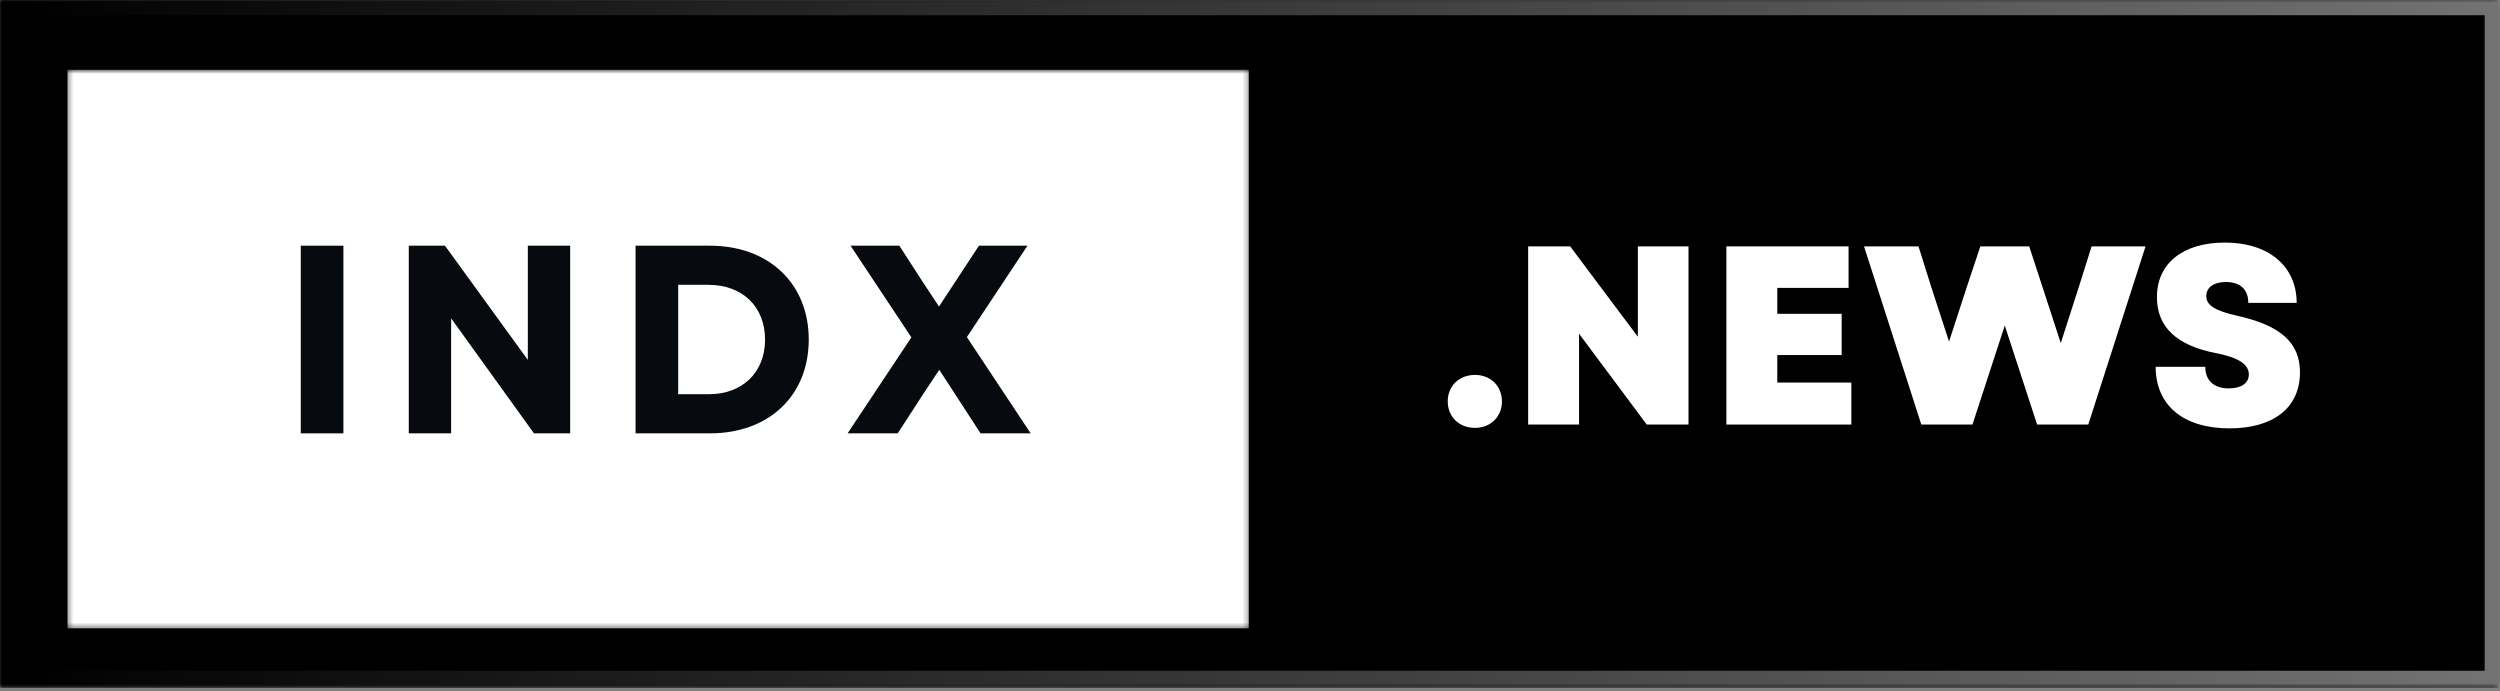 <svg width="492" height="136" viewBox="0 0 492 136" fill="none" xmlns="http://www.w3.org/2000/svg">
<rect x="0" y="0" width="492" height="136" fill="#808080" stroke="none"/>
<mask id="mask0_86_69" style="mask-type:luminance" maskUnits="userSpaceOnUse" x="0" y="0" width="492" height="136">
<path d="M0 0H491.568V135.385H0V0Z" fill="white"/>
</mask>
<g mask="url(#mask0_86_69)">
<path d="M0 0H491.568V135.385H0V0Z" fill="black"/>
</g>
<mask id="mask1_86_69" style="mask-type:luminance" maskUnits="userSpaceOnUse" x="0" y="0" width="492" height="135">
<path d="M0 0H491.979V135H0V0Z" fill="white"/>
</mask>
<g mask="url(#mask1_86_69)">
<path d="M0 0H491.979V135H0V0Z" stroke="url(#paint0_linear_86_69)" stroke-width="5.994"/>
</g>
<mask id="mask2_86_69" style="mask-type:luminance" maskUnits="userSpaceOnUse" x="13" y="13" width="233" height="111">
<path d="M13.27 13.724H245.775V123.661H13.27V13.724Z" fill="white"/>
</mask>
<g mask="url(#mask2_86_69)">
<path d="M13.27 13.724H245.775V123.661H13.27V13.724Z" fill="white"/>
</g>
<path d="M59.191 85.284H67.582V48.352H59.191V85.284Z" fill="#070A0E"/>
<path d="M80.449 85.284H88.783V62.648L105.09 85.284H112.21V48.352H103.876V70.826L87.569 48.352H80.449V85.284Z" fill="#070A0E"/>
<path d="M125.078 85.284H139.693C151.354 85.284 159.161 77.846 159.161 66.82C159.161 55.846 151.354 48.352 139.693 48.352H125.078V85.284ZM133.469 77.581V56.055H139.427C146.078 56.055 150.563 60.331 150.563 66.82C150.563 73.31 146.078 77.581 139.536 77.581H133.469Z" fill="#070A0E"/>
<path d="M166.807 85.284H176.671L181.734 77.477L184.848 72.779L187.906 77.477L192.973 85.284H202.838L190.281 66.341L202.208 48.352H192.656L184.796 60.331L181.416 55.211L176.989 48.352H167.385L179.359 66.393L166.807 85.284Z" fill="#070A0E"/>
<path d="M290.273 84.202C293.378 84.202 295.581 81.999 295.581 78.993C295.581 75.988 293.378 73.785 290.273 73.785C287.117 73.785 284.914 75.988 284.914 78.993C284.914 81.999 287.117 84.202 290.273 84.202Z" fill="white"/>
<path d="M300.74 83.551H310.756V65.671L324.079 83.551H332.298V48.488H322.329V66.269L309.006 48.488H300.74V83.551Z" fill="white"/>
<path d="M339.752 83.551H364.346V75.285H349.768V69.874H362.439V61.759H349.768V56.655H363.794V48.488H339.752V83.551Z" fill="white"/>
<path d="M378.113 83.551H388.18L394.54 64.066L400.904 83.551H410.972L422.243 48.488H411.623L409.17 56.301L405.561 67.519L399.352 48.488H389.732L387.128 56.301L383.571 67.223L380.014 56.301L377.561 48.488H366.842L378.113 83.551Z" fill="white"/>
<path d="M438.76 84.301C447.474 84.301 452.635 80.197 452.635 73.28C452.635 67.473 448.875 64.066 440.359 62.16C435.854 61.16 434.198 60.056 434.198 58.254C434.198 56.551 435.703 55.499 438.057 55.499C440.865 55.499 442.464 56.952 442.464 59.608H451.984C451.984 52.395 446.474 47.738 437.859 47.738C429.594 47.738 424.484 51.842 424.484 58.457C424.484 64.368 428.339 68.025 436.255 69.525C440.51 70.379 442.568 71.681 442.568 73.681C442.568 75.436 441.063 76.436 438.609 76.436C435.703 76.436 434 74.884 434 72.181H424.234C424.234 79.743 429.641 84.301 438.76 84.301Z" fill="white"/>
<defs>
<linearGradient id="paint0_linear_86_69" x1="-0.001" y1="67.5" x2="491.98" y2="67.5" gradientUnits="userSpaceOnUse">
<stop/>
<stop offset="0.008"/>
<stop offset="0.016" stop-color="#010101"/>
<stop offset="0.023" stop-color="#020202"/>
<stop offset="0.031" stop-color="#030303"/>
<stop offset="0.039" stop-color="#040404"/>
<stop offset="0.047" stop-color="#050505"/>
<stop offset="0.055" stop-color="#060606"/>
<stop offset="0.062" stop-color="#070707"/>
<stop offset="0.07" stop-color="#080808"/>
<stop offset="0.078" stop-color="#090909"/>
<stop offset="0.086" stop-color="#090909"/>
<stop offset="0.094" stop-color="#0A0A0A"/>
<stop offset="0.102" stop-color="#0B0B0B"/>
<stop offset="0.109" stop-color="#0C0C0C"/>
<stop offset="0.117" stop-color="#0D0D0D"/>
<stop offset="0.125" stop-color="#0E0E0E"/>
<stop offset="0.133" stop-color="#0F0F0F"/>
<stop offset="0.141" stop-color="#101010"/>
<stop offset="0.148" stop-color="#111111"/>
<stop offset="0.156" stop-color="#121212"/>
<stop offset="0.164" stop-color="#121212"/>
<stop offset="0.172" stop-color="#131313"/>
<stop offset="0.18" stop-color="#141414"/>
<stop offset="0.188" stop-color="#151515"/>
<stop offset="0.195" stop-color="#161616"/>
<stop offset="0.203" stop-color="#171717"/>
<stop offset="0.211" stop-color="#181818"/>
<stop offset="0.219" stop-color="#191919"/>
<stop offset="0.227" stop-color="#1A1A1A"/>
<stop offset="0.234" stop-color="#1B1B1B"/>
<stop offset="0.242" stop-color="#1B1B1B"/>
<stop offset="0.25" stop-color="#1C1C1C"/>
<stop offset="0.258" stop-color="#1D1D1D"/>
<stop offset="0.266" stop-color="#1E1E1E"/>
<stop offset="0.273" stop-color="#1F1F1F"/>
<stop offset="0.281" stop-color="#202020"/>
<stop offset="0.289" stop-color="#212121"/>
<stop offset="0.297" stop-color="#222222"/>
<stop offset="0.305" stop-color="#232323"/>
<stop offset="0.312" stop-color="#232323"/>
<stop offset="0.32" stop-color="#242424"/>
<stop offset="0.328" stop-color="#252525"/>
<stop offset="0.336" stop-color="#262626"/>
<stop offset="0.344" stop-color="#272727"/>
<stop offset="0.352" stop-color="#282828"/>
<stop offset="0.359" stop-color="#292929"/>
<stop offset="0.367" stop-color="#2A2A2A"/>
<stop offset="0.375" stop-color="#2B2B2B"/>
<stop offset="0.383" stop-color="#2C2C2C"/>
<stop offset="0.391" stop-color="#2C2C2C"/>
<stop offset="0.398" stop-color="#2D2D2D"/>
<stop offset="0.406" stop-color="#2E2E2E"/>
<stop offset="0.414" stop-color="#2F2F2F"/>
<stop offset="0.422" stop-color="#303030"/>
<stop offset="0.43" stop-color="#313131"/>
<stop offset="0.438" stop-color="#323232"/>
<stop offset="0.445" stop-color="#333333"/>
<stop offset="0.453" stop-color="#343434"/>
<stop offset="0.461" stop-color="#353535"/>
<stop offset="0.469" stop-color="#353535"/>
<stop offset="0.477" stop-color="#363636"/>
<stop offset="0.484" stop-color="#373737"/>
<stop offset="0.492" stop-color="#383838"/>
<stop offset="0.5" stop-color="#393939"/>
<stop offset="0.508" stop-color="#3A3A3A"/>
<stop offset="0.516" stop-color="#3B3B3B"/>
<stop offset="0.523" stop-color="#3C3C3C"/>
<stop offset="0.531" stop-color="#3D3D3D"/>
<stop offset="0.539" stop-color="#3E3E3E"/>
<stop offset="0.547" stop-color="#3E3E3E"/>
<stop offset="0.555" stop-color="#3F3F3F"/>
<stop offset="0.562" stop-color="#404040"/>
<stop offset="0.57" stop-color="#414141"/>
<stop offset="0.578" stop-color="#424242"/>
<stop offset="0.586" stop-color="#434343"/>
<stop offset="0.594" stop-color="#444444"/>
<stop offset="0.602" stop-color="#454545"/>
<stop offset="0.609" stop-color="#464646"/>
<stop offset="0.617" stop-color="#474747"/>
<stop offset="0.625" stop-color="#474747"/>
<stop offset="0.633" stop-color="#484848"/>
<stop offset="0.641" stop-color="#494949"/>
<stop offset="0.648" stop-color="#4A4A4A"/>
<stop offset="0.656" stop-color="#4B4B4B"/>
<stop offset="0.664" stop-color="#4C4C4C"/>
<stop offset="0.672" stop-color="#4D4D4D"/>
<stop offset="0.68" stop-color="#4E4E4E"/>
<stop offset="0.688" stop-color="#4F4F4F"/>
<stop offset="0.695" stop-color="#505050"/>
<stop offset="0.703" stop-color="#505050"/>
<stop offset="0.711" stop-color="#515151"/>
<stop offset="0.719" stop-color="#525252"/>
<stop offset="0.727" stop-color="#535353"/>
<stop offset="0.734" stop-color="#545454"/>
<stop offset="0.742" stop-color="#555555"/>
<stop offset="0.75" stop-color="#565656"/>
<stop offset="0.758" stop-color="#575757"/>
<stop offset="0.766" stop-color="#585858"/>
<stop offset="0.773" stop-color="#585858"/>
<stop offset="0.781" stop-color="#595959"/>
<stop offset="0.789" stop-color="#5A5A5A"/>
<stop offset="0.797" stop-color="#5B5B5B"/>
<stop offset="0.805" stop-color="#5C5C5C"/>
<stop offset="0.812" stop-color="#5D5D5D"/>
<stop offset="0.82" stop-color="#5E5E5E"/>
<stop offset="0.828" stop-color="#5F5F5F"/>
<stop offset="0.836" stop-color="#606060"/>
<stop offset="0.844" stop-color="#616161"/>
<stop offset="0.852" stop-color="#616161"/>
<stop offset="0.859" stop-color="#626262"/>
<stop offset="0.867" stop-color="#636363"/>
<stop offset="0.875" stop-color="#646464"/>
<stop offset="0.883" stop-color="#656565"/>
<stop offset="0.891" stop-color="#666666"/>
<stop offset="0.898" stop-color="#676767"/>
<stop offset="0.906" stop-color="#686868"/>
<stop offset="0.914" stop-color="#696969"/>
<stop offset="0.922" stop-color="#6A6A6A"/>
<stop offset="0.93" stop-color="#6A6A6A"/>
<stop offset="0.938" stop-color="#6B6B6B"/>
<stop offset="0.945" stop-color="#6C6C6C"/>
<stop offset="0.953" stop-color="#6D6D6D"/>
<stop offset="0.961" stop-color="#6E6E6E"/>
<stop offset="0.969" stop-color="#6F6F6F"/>
<stop offset="0.977" stop-color="#707070"/>
<stop offset="0.984" stop-color="#717171"/>
<stop offset="0.992" stop-color="#727272"/>
<stop offset="1" stop-color="#737373"/>
</linearGradient>
</defs>
</svg>

